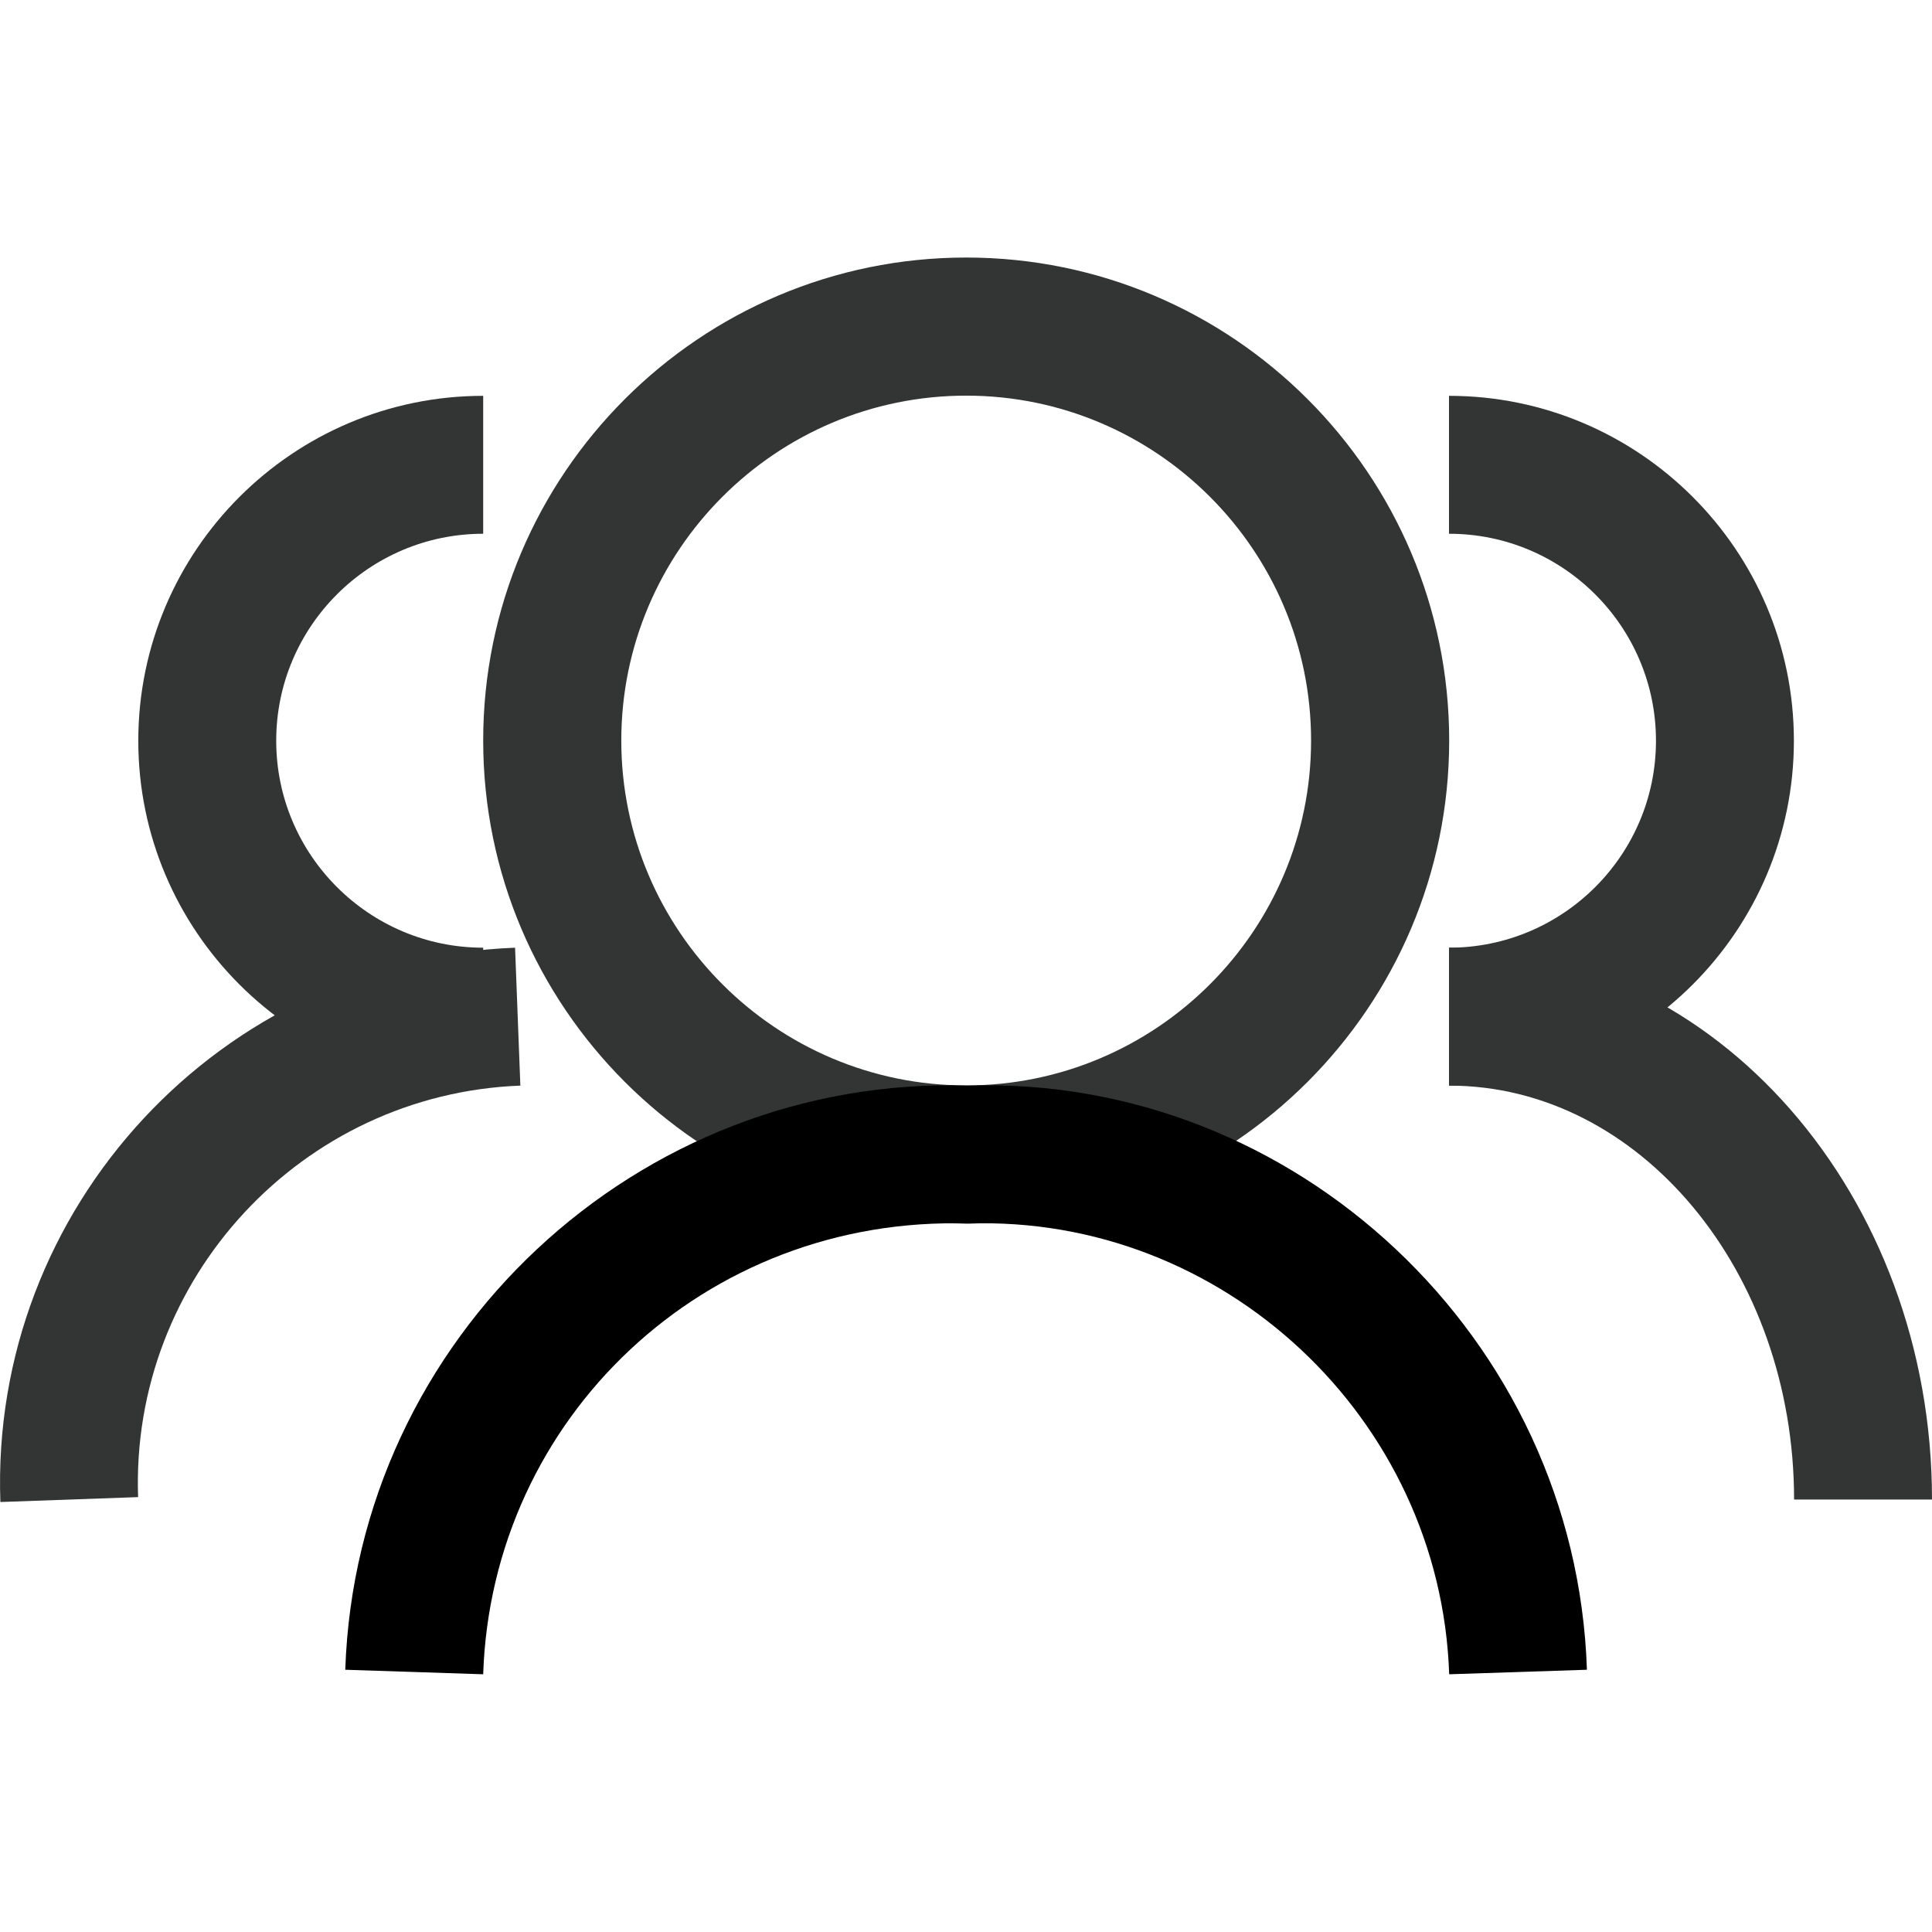 <svg t="1639477651486" viewBox="0 0 1024 1024" version="1.1" xmlns="http://www.w3.org/2000/svg" p-id="20775" width="200" height="200"><path d="M256.1 575.4c-100.8 0-182.8-82-182.8-182.8s82-182.8 182.8-182.8v73.1c-60.5 0-109.7 49.2-109.7 109.7s49.2 109.7 109.7 109.7v73.1z" fill="#333535" p-id="20776"></path><path d="M0.2 796.1C-5.4 640.1 117 508.3 273 502.3l2.8 73.1C160 579.8 69.1 677.7 73.2 793.5l-73 2.6zM768 575.4v-73.1c60.5 0 109.7-49.2 109.7-109.7S828.5 282.9 768 282.9v-73.1c100.8 0 182.8 82 182.8 182.8s-82 182.8-182.8 182.8z" fill="#333535" p-id="20777"></path><path d="M1024 794.8h-73.1c0-121-82-219.4-182.8-219.4v-73.1c141.1 0 255.9 131.2 255.9 292.5zM512.1 648.5c-141.1 0-256-114.8-256-256s114.8-256 256-256 256 114.8 256 256-114.9 256-256 256z m0-438.8c-100.8 0-182.8 82-182.8 182.8s82 182.8 182.8 182.8 182.8-82 182.8-182.8-82-182.8-182.8-182.8z" fill="#333535" p-id="20778"></path><path d="M768.1 887.4c-4.6-136-120.2-243.5-254.9-238.9-139.5-4.4-252.6 102.9-257.1 238.9L183 885c5.9-176.2 155.1-315.1 330.2-309.6 172.7-5.6 322.1 133.4 327.9 309.6l-73 2.4z" p-id="20779"></path></svg>